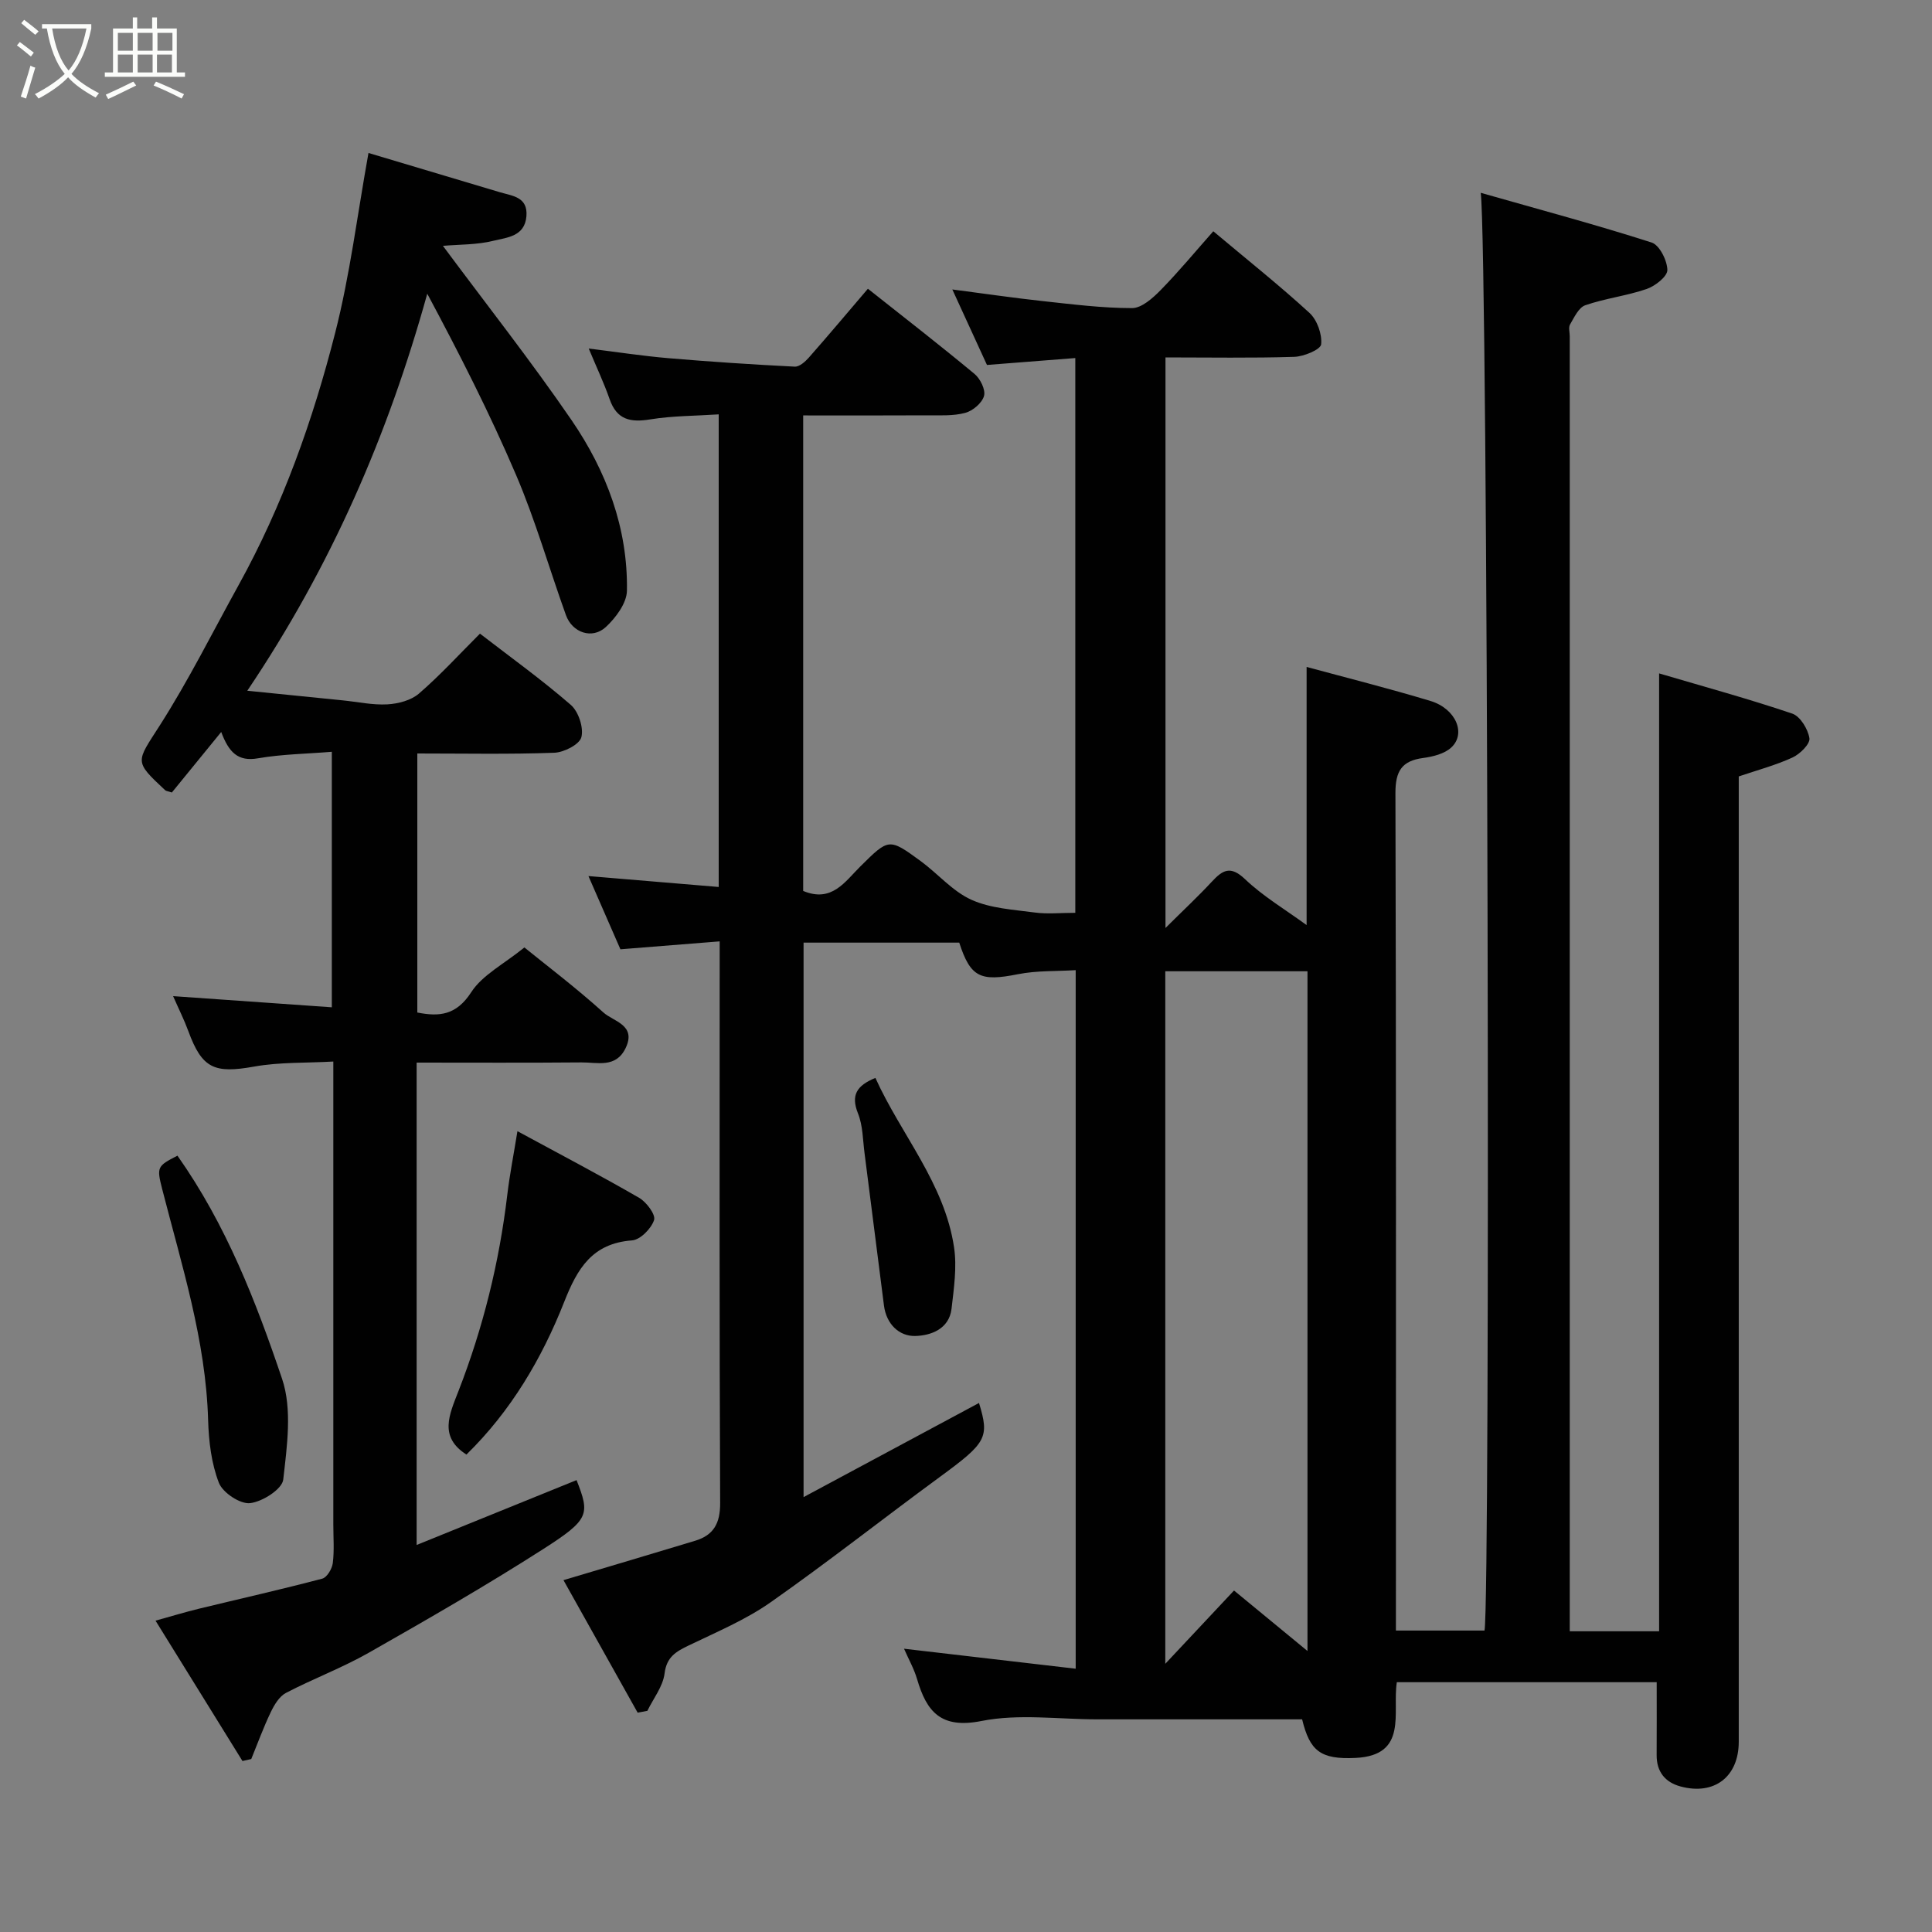 <svg enable-background="new 0 0 400 400" viewBox="0 0 400 400" xmlns="http://www.w3.org/2000/svg"><rect x="0" y="0" width="400" height="400" fill="#808080" stroke="none"/><path d="m6.4 11.7c-1-.8-1.9-1.6-2.9-2.3l.6-.7c.9.7 1.9 1.4 2.9 2.2zm-2.1 8.3c.7-2.1 1.4-4.2 2-6.4.2.1.6.3 1 .4-.7 2.3-1.3 4.4-1.9 6.4zm3-12.8c-1.1-.9-2.1-1.7-2.9-2.4l.6-.7c1 .8 2 1.5 3 2.4zm1.4-1.3v-.9h10.2v.9c-.9 4.2-2.3 7.3-4.1 9.4 1.3 1.4 3.2 2.7 5.7 4-.2.2-.4.5-.7.9-2.5-1.4-4.4-2.7-5.7-4.2-1.4 1.5-3.5 3-6.1 4.4 0 0 0 0-.1-.1-.3-.4-.5-.7-.7-.8 2.7-1.4 4.7-2.8 6.2-4.2-1.8-2.2-3-5.3-3.7-9.4zm9.2 0h-7.1c.6 3.8 1.7 6.7 3.4 8.7 1.7-2 2.9-4.8 3.7-8.7z" fill="#fbfcfa"/><path d="m31.6 3.6h.9v2.3h4.1v9.1h1.7v.9h-16.6v-.9h1.7v-9.1h4.1v-2.3h.9v2.3h3.1v-2.3zm-4 13.3.6.8c-1.9.9-3.8 1.9-5.8 2.8-.2-.3-.3-.6-.5-.9 2-.9 3.9-1.8 5.7-2.7zm-3.2-10.1v3.7h3.1v-3.7zm0 4.5v3.7h3.1v-3.7zm4.1-4.5v3.7h3.1v-3.7zm0 4.5v3.7h3.1v-3.7zm9.1 9.1c-2.1-1.1-4.1-2-5.8-2.7l.5-.8c2.2.9 4.1 1.8 5.8 2.6zm-1.9-13.6h-3.1v3.7h3.1zm-3.2 4.5v3.7h3.1v-3.7z" fill="#fbfcfa"/><g fill="#010101"><path d="m116.66 327.15c9.58-2.86 18.44-5.47 27.29-8.16 3.81-1.16 5.17-3.62 5.15-7.8-.17-37-.1-74-.1-111 0-1.49 0-2.97 0-5.29-7.03.56-13.75 1.1-20.55 1.64-2.15-4.92-4.34-9.94-6.62-15.16 9.21.77 17.98 1.5 26.97 2.26 0-32.37 0-64.65 0-97.85-4.8.32-9.56.29-14.18 1.04-4.11.67-6.92.09-8.41-4.2-1.17-3.36-2.71-6.6-4.32-10.47 5.76.71 11.13 1.54 16.53 2 8.7.74 17.41 1.31 26.13 1.75.94.05 2.15-1.01 2.9-1.86 4.11-4.67 8.11-9.43 12.24-14.27 7.56 5.99 14.93 11.7 22.09 17.65 1.18.98 2.31 3.28 1.95 4.55-.41 1.46-2.32 3.08-3.89 3.5-2.5.67-5.25.5-7.89.51-8.46.05-16.92.02-25.66.02v98.45c5.93 2.47 8.64-1.91 11.85-5.09 5.87-5.81 5.9-5.9 12.45-1.11 3.57 2.61 6.6 6.25 10.51 8.02 3.98 1.8 8.72 2.05 13.17 2.65 2.61.35 5.31.06 8.36.06 0-38.24 0-76.3 0-114.86-5.9.46-11.84.92-18.29 1.43-2.16-4.7-4.52-9.85-7.17-15.63 6.49.84 12.51 1.73 18.55 2.39 6.21.67 12.44 1.47 18.66 1.47 1.99 0 4.29-2.07 5.91-3.72 3.81-3.89 7.28-8.09 10.91-12.19 6.9 5.8 13.6 11.12 19.9 16.89 1.59 1.45 2.65 4.42 2.43 6.52-.12 1.09-3.57 2.52-5.55 2.59-8.79.28-17.59.12-26.68.12v118.13c3.71-3.69 6.76-6.53 9.59-9.58 2.24-2.41 3.85-3.41 6.88-.53 3.74 3.56 8.31 6.27 12.75 9.51 0-17.79 0-35.39 0-53.45 8.53 2.32 17.15 4.48 25.65 7.05 5.25 1.59 7.44 6.76 4.28 9.65-1.42 1.3-3.78 1.88-5.79 2.15-4.46.59-5.76 2.75-5.75 7.27.16 56.17.1 112.33.1 168.5v4.89h18.34c1.25-5.51.71-285.99-.78-297.67 12.18 3.47 23.87 6.6 35.38 10.29 1.62.52 3.22 3.7 3.26 5.68.03 1.33-2.51 3.33-4.28 3.94-4.13 1.42-8.58 1.94-12.72 3.37-1.36.47-2.29 2.51-3.15 3.98-.36.62-.06 1.63-.06 2.46v262.49 5.61h18.5c0-65.8 0-131.6 0-198.32 9.35 2.76 18.55 5.27 27.56 8.32 1.66.56 3.27 3.22 3.56 5.11.18 1.16-1.95 3.27-3.49 3.98-3.48 1.6-7.24 2.6-11.14 3.92v5.87 194c0 7.22-5.05 11.15-12.08 9.24-3.17-.86-4.95-3.05-4.92-6.51.03-4.92.01-9.83.01-15.07-17.28 0-35.36 0-53.8 0-.98 6.25 2.41 15.15-8.55 15.68-7.28.35-9.47-1.46-11.06-7.99-14.26 0-28.35 0-42.43 0-8 0-16.24-1.19-23.94.34-8.4 1.67-11.36-1.88-13.35-8.67-.63-2.15-1.77-4.15-2.7-6.29 11.89 1.39 23.53 2.74 35.54 4.14 0-48.5 0-96.1 0-144.63-3.94.25-8.04.06-11.96.84-7.76 1.55-9.82.67-12.15-6.54-10.58 0-21.21 0-32.23 0v114.8c12.46-6.69 24.4-13.1 36.32-19.49 2.21 7.19 1.54 8.24-8.1 15.31-11.73 8.6-23.16 17.62-35.06 25.97-5.18 3.63-11.17 6.14-16.91 8.91-2.63 1.27-4.6 2.35-5.03 5.82-.33 2.68-2.31 5.16-3.56 7.73-.67.13-1.34.26-2.01.38-5.1-9.1-10.21-18.23-15.36-27.44zm138.83 2.15c5.05 4.15 9.94 8.18 15.21 12.52 0-47.49 0-94.43 0-140.73-10.01 0-19.74 0-29.44 0v143.38c5.17-5.52 9.63-10.28 14.23-15.17z"/><path d="m76.29 31.67c9.48 2.83 18.34 5.49 27.21 8.13 2.63.78 5.81.96 5.49 4.97-.34 4.22-4.08 4.4-6.83 5.08-3.4.85-7.03.75-10.46 1.05 9.05 12.19 18.26 23.87 26.65 36.11 7.19 10.51 11.66 22.33 11.45 35.29-.04 2.57-2.3 5.6-4.37 7.52-2.83 2.61-6.95 1.17-8.26-2.47-3.47-9.64-6.29-19.56-10.3-28.96-5.46-12.79-11.79-25.21-18.41-37.58-8.13 29.28-19.88 56.39-37.26 82.2 7.19.72 13.46 1.35 19.73 1.99 3.09.31 6.21 1 9.27.83 2.25-.13 4.91-.82 6.55-2.24 4.4-3.8 8.34-8.13 12.62-12.4 6.34 4.89 12.82 9.55 18.81 14.75 1.59 1.38 2.69 4.71 2.19 6.68-.38 1.51-3.61 3.16-5.63 3.23-9.31.34-18.64.15-28.34.15v53.63c4.55.9 8.07.58 11.16-4.2 2.32-3.58 6.74-5.81 11.01-9.27 4.38 3.56 10.6 8.27 16.38 13.48 2.05 1.85 6.89 2.57 4.57 7.37-2.02 4.18-5.85 2.92-9.12 2.95-11.31.1-22.6.04-34.14.04v99.87c11.14-4.52 22.13-8.97 33.11-13.43 2.78 7.1 2.7 8.13-6.92 14.29-11.8 7.55-23.96 14.55-36.15 21.48-5.5 3.12-11.49 5.36-17.1 8.29-1.37.72-2.41 2.46-3.13 3.96-1.52 3.16-2.72 6.48-4.05 9.73-.61.14-1.21.27-1.82.41-5.85-9.45-11.7-18.89-18-29.06 3.49-.97 6.19-1.79 8.93-2.46 8.54-2.07 17.11-4 25.6-6.24.97-.26 2.02-2.03 2.17-3.21.33-2.63.11-5.32.11-7.99 0-29.83 0-59.66 0-89.49 0-1.82 0-3.63 0-6.37-5.66.32-11.12.1-16.37 1.04-8.28 1.49-10.81.41-13.66-7.37-.83-2.27-1.93-4.45-3.14-7.21 11.1.78 21.79 1.53 32.86 2.31 0-17.94 0-34.99 0-52.9-5.25.43-10.34.49-15.29 1.35-4.13.72-6.02-1.21-7.61-5.45-3.73 4.57-7.03 8.62-10.22 12.53-.79-.27-1.18-.29-1.39-.48-6.53-6.09-5.99-5.76-1.1-13.42 5.96-9.33 10.93-19.31 16.3-29.02 9.12-16.48 15.39-34.13 20.01-52.27 3.06-11.98 4.57-24.35 6.89-37.22z"/><path d="m96.57 301.15c-5.73-3.66-3.56-8.23-1.65-13.14 5.1-13.1 8.45-26.67 10.11-40.65.49-4.12 1.3-8.2 2.1-13.16 8.99 4.88 17.19 9.17 25.2 13.8 1.52.88 3.45 3.48 3.09 4.59-.58 1.78-2.85 4.09-4.56 4.22-8.24.62-11.31 5.78-14.05 12.74-4.63 11.74-11.05 22.62-20.24 31.6z"/><path d="m36.74 239.27c10.11 14.34 16.26 30.21 21.66 46.2 2.13 6.31 1.02 13.96.24 20.87-.22 1.97-4.33 4.6-6.88 4.87-2.06.22-5.66-2.17-6.45-4.23-1.55-4.01-2.09-8.58-2.22-12.94-.47-16.53-5.48-32.1-9.52-47.89-1.14-4.48-1.06-4.73 3.17-6.88z"/><path d="m181.24 223.17c5.33 11.77 14.32 21.82 16.29 35.1.61 4.11-.04 8.47-.52 12.67-.49 4.26-4.35 5.59-7.54 5.66-3.34.07-5.96-2.49-6.45-6.27-1.36-10.53-2.67-21.08-4.03-31.61-.36-2.75-.34-5.68-1.35-8.19-1.5-3.76-.32-5.75 3.6-7.36z"/></g></svg>